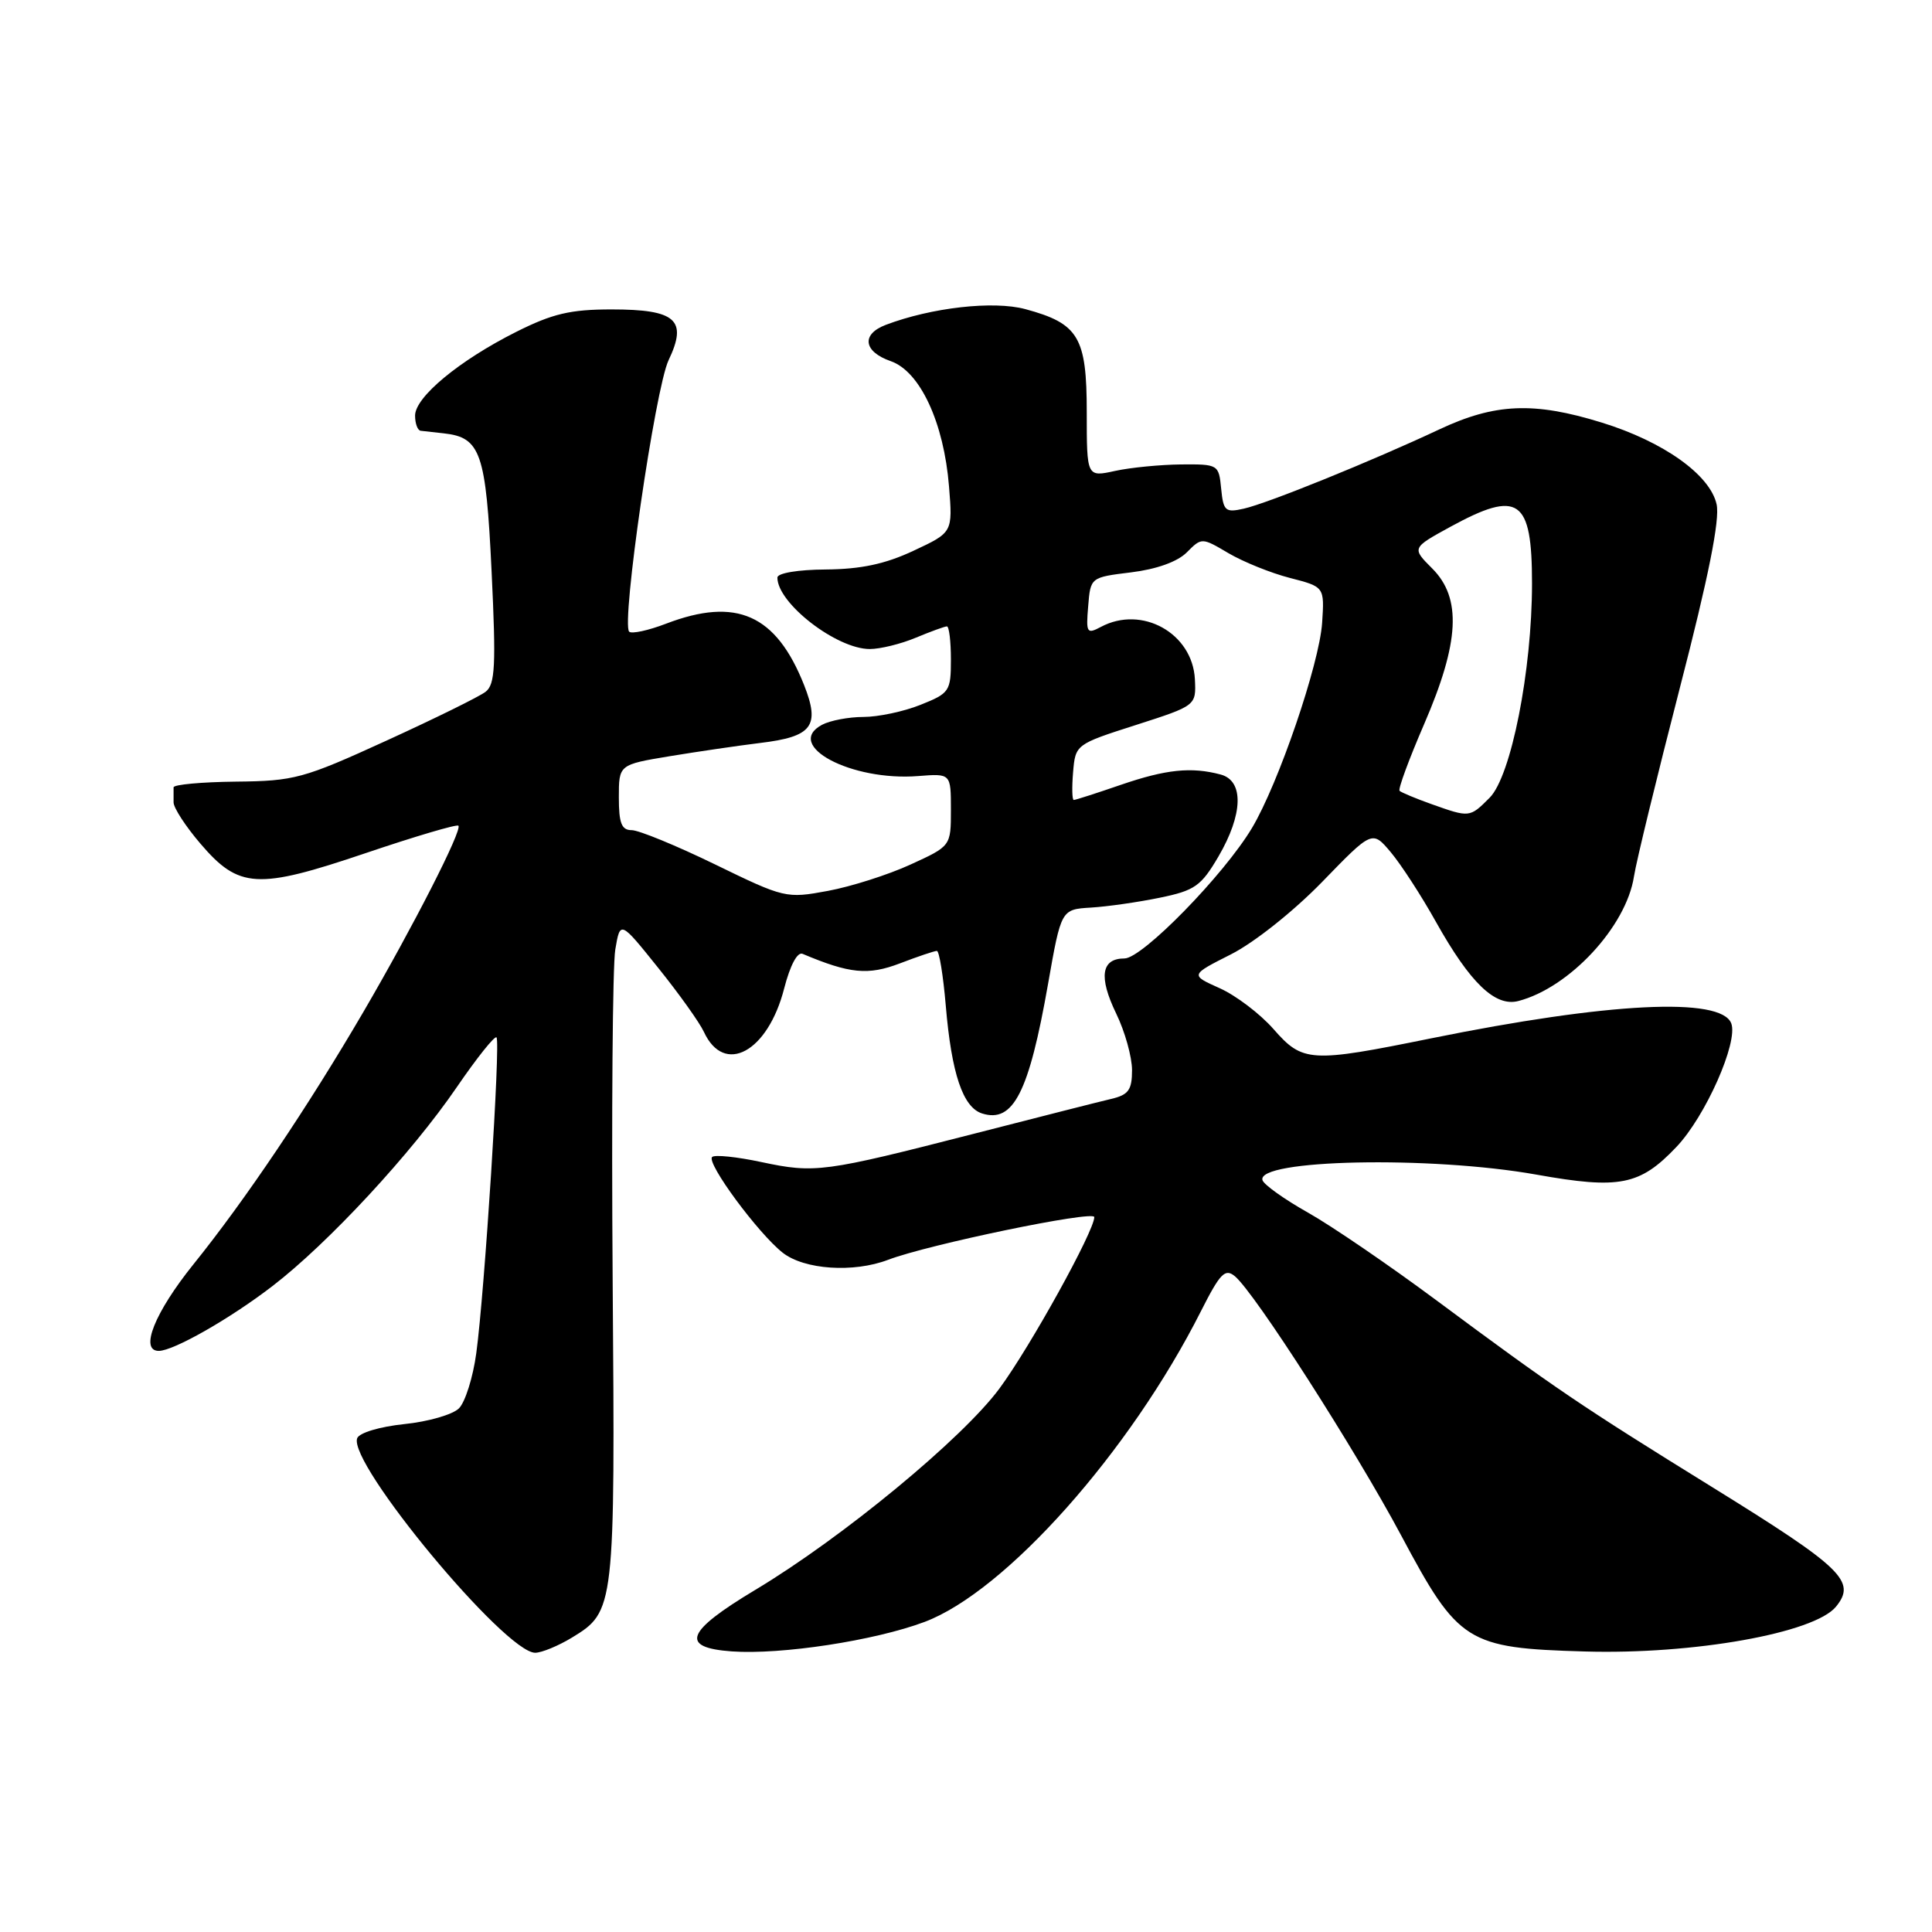<?xml version="1.0" encoding="UTF-8" standalone="no"?>
<!DOCTYPE svg PUBLIC "-//W3C//DTD SVG 1.1//EN" "http://www.w3.org/Graphics/SVG/1.1/DTD/svg11.dtd" >
<svg xmlns="http://www.w3.org/2000/svg" xmlns:xlink="http://www.w3.org/1999/xlink" version="1.1" viewBox="0 0 256 256">
 <g >
 <path fill="currentColor"
d=" M 75.77 217.00 C 81.47 213.52 81.51 213.24 81.18 169.58 C 81.02 147.62 81.17 127.93 81.53 125.81 C 82.18 121.97 82.18 121.97 87.21 128.24 C 89.98 131.68 92.70 135.50 93.27 136.73 C 95.96 142.55 101.75 139.41 103.91 130.96 C 104.70 127.90 105.66 126.09 106.35 126.39 C 112.61 129.03 115.02 129.26 119.25 127.65 C 121.62 126.74 123.82 126.00 124.14 126.00 C 124.45 126.00 124.98 129.26 125.32 133.25 C 126.08 142.27 127.59 146.73 130.13 147.54 C 134.26 148.85 136.34 144.78 138.87 130.39 C 140.61 120.50 140.61 120.50 144.55 120.26 C 146.72 120.13 150.84 119.54 153.69 118.95 C 158.32 118.00 159.15 117.41 161.44 113.51 C 164.72 107.91 164.85 103.46 161.75 102.63 C 157.86 101.59 154.50 101.94 148.50 104.00 C 145.30 105.10 142.51 106.00 142.28 106.00 C 142.06 106.00 142.02 104.34 142.19 102.32 C 142.50 98.65 142.54 98.62 150.50 96.07 C 158.50 93.50 158.50 93.50 158.33 90.01 C 158.02 83.90 151.31 80.16 145.87 83.07 C 144.01 84.06 143.89 83.87 144.19 80.32 C 144.50 76.50 144.50 76.50 149.88 75.84 C 153.23 75.43 156.01 74.44 157.25 73.20 C 159.23 71.21 159.24 71.21 162.78 73.30 C 164.74 74.45 168.39 75.93 170.92 76.58 C 175.50 77.76 175.50 77.76 175.19 82.52 C 174.82 87.99 169.41 103.83 165.89 109.72 C 162.17 115.94 151.36 127.00 149.00 127.00 C 145.92 127.00 145.55 129.44 147.90 134.30 C 149.06 136.68 150.00 140.06 150.00 141.80 C 150.00 144.43 149.53 145.07 147.25 145.61 C 145.74 145.96 137.53 148.05 129.00 150.24 C 109.16 155.33 108.00 155.49 100.89 153.98 C 97.62 153.28 94.68 152.98 94.36 153.31 C 93.57 154.10 100.45 163.42 103.71 165.99 C 106.58 168.24 113.09 168.68 117.68 166.93 C 123.00 164.90 145.00 160.34 145.00 161.27 C 145.00 163.11 136.54 178.41 132.45 183.96 C 127.57 190.58 111.65 203.73 100.09 210.66 C 90.84 216.21 90.04 218.32 96.98 218.82 C 103.52 219.28 115.86 217.40 122.49 214.92 C 133.24 210.89 149.73 192.37 159.13 173.74 C 161.68 168.70 162.33 168.03 163.63 169.11 C 166.26 171.29 179.56 192.03 185.66 203.45 C 193.25 217.68 194.35 218.38 210.00 218.83 C 224.37 219.25 240.43 216.39 243.28 212.89 C 246.01 209.53 244.17 207.76 226.89 197.06 C 209.45 186.27 206.06 183.98 190.24 172.23 C 184.04 167.63 176.43 162.43 173.32 160.68 C 170.21 158.93 167.50 157.00 167.29 156.39 C 166.37 153.62 189.56 153.14 203.57 155.64 C 214.59 157.61 217.29 157.08 222.13 151.98 C 225.99 147.93 230.35 138.08 229.40 135.60 C 228.05 132.07 213.12 132.82 189.61 137.59 C 173.60 140.84 172.62 140.78 168.73 136.34 C 166.96 134.33 163.76 131.90 161.61 130.94 C 157.70 129.19 157.70 129.19 163.10 126.46 C 166.17 124.91 171.37 120.78 175.17 116.88 C 181.83 110.01 181.83 110.01 184.29 112.93 C 185.64 114.54 188.34 118.69 190.28 122.17 C 194.82 130.27 198.12 133.44 201.19 132.64 C 207.96 130.88 215.49 122.77 216.51 116.13 C 216.82 114.13 219.56 102.89 222.59 91.14 C 226.39 76.45 227.91 68.86 227.46 66.83 C 226.60 62.92 220.43 58.52 212.23 55.99 C 203.23 53.21 198.09 53.43 190.69 56.91 C 181.79 61.09 167.95 66.70 164.81 67.40 C 162.37 67.95 162.10 67.72 161.81 64.75 C 161.50 61.55 161.42 61.50 156.50 61.54 C 153.75 61.57 149.81 61.95 147.75 62.40 C 144.00 63.22 144.00 63.22 144.00 54.61 C 144.00 44.66 142.93 42.87 135.86 40.96 C 131.62 39.82 123.43 40.75 117.36 43.05 C 114.09 44.30 114.41 46.60 118.04 47.86 C 121.92 49.22 125.07 56.00 125.75 64.46 C 126.24 70.55 126.24 70.55 121.04 72.98 C 117.29 74.74 114.07 75.42 109.43 75.46 C 105.74 75.48 103.01 75.94 103.01 76.53 C 102.99 79.92 110.85 86.00 115.25 86.00 C 116.63 86.00 119.37 85.33 121.35 84.50 C 123.32 83.68 125.18 83.00 125.47 83.00 C 125.76 83.00 126.00 84.98 126.00 87.39 C 126.00 91.59 125.82 91.86 121.98 93.39 C 119.77 94.28 116.36 95.00 114.41 95.00 C 112.46 95.00 109.99 95.47 108.92 96.04 C 103.83 98.77 112.79 103.54 121.68 102.83 C 126.00 102.49 126.00 102.49 126.00 107.30 C 126.00 112.11 126.00 112.11 120.64 114.56 C 117.70 115.91 112.77 117.48 109.69 118.05 C 104.18 119.07 103.93 119.01 94.75 114.54 C 89.61 112.04 84.64 110.00 83.70 110.00 C 82.36 110.00 82.00 109.08 82.00 105.66 C 82.00 101.32 82.00 101.32 88.75 100.20 C 92.46 99.59 97.84 98.80 100.70 98.45 C 107.64 97.62 108.70 96.22 106.54 90.76 C 102.83 81.42 97.58 79.08 88.26 82.64 C 85.89 83.55 83.69 84.02 83.37 83.70 C 82.29 82.62 86.82 51.46 88.59 47.73 C 91.14 42.39 89.58 41.00 81.04 41.00 C 75.59 41.00 73.21 41.56 68.41 43.97 C 60.86 47.76 55.00 52.61 55.00 55.07 C 55.00 56.13 55.34 57.04 55.75 57.08 C 56.16 57.13 57.54 57.28 58.80 57.42 C 63.70 57.96 64.39 59.97 65.14 75.76 C 65.74 88.22 65.61 90.68 64.35 91.66 C 63.53 92.30 57.60 95.22 51.18 98.15 C 40.20 103.17 39.01 103.49 31.25 103.57 C 26.71 103.62 23.00 103.96 23.00 104.33 C 23.00 104.70 23.00 105.59 23.00 106.32 C 23.00 107.05 24.60 109.50 26.55 111.78 C 31.66 117.76 34.09 117.90 48.43 113.05 C 54.99 110.83 60.53 109.19 60.74 109.41 C 61.29 109.96 54.74 122.79 48.20 134.00 C 40.82 146.64 32.49 159.02 25.63 167.53 C 20.49 173.92 18.46 179.00 21.04 179.00 C 22.99 179.00 30.49 174.73 36.09 170.42 C 43.49 164.74 54.56 152.79 60.53 144.05 C 63.18 140.18 65.55 137.21 65.79 137.46 C 66.34 138.01 64.21 171.23 63.11 179.30 C 62.68 182.50 61.64 185.78 60.82 186.61 C 59.99 187.44 56.73 188.38 53.57 188.70 C 50.32 189.04 47.61 189.85 47.33 190.57 C 46.07 193.86 66.94 219.01 70.92 219.00 C 71.79 218.99 73.97 218.09 75.77 217.00 Z  M 189.68 106.55 C 187.57 105.80 185.67 105.00 185.45 104.79 C 185.23 104.57 186.70 100.59 188.71 95.94 C 193.40 85.10 193.70 79.25 189.78 75.33 C 187.06 72.61 187.06 72.61 192.19 69.80 C 201.24 64.86 203.00 66.08 203.00 77.31 C 203.00 88.85 200.23 102.86 197.38 105.71 C 194.74 108.35 194.74 108.35 189.68 106.55 Z "/>
</g>
</svg>